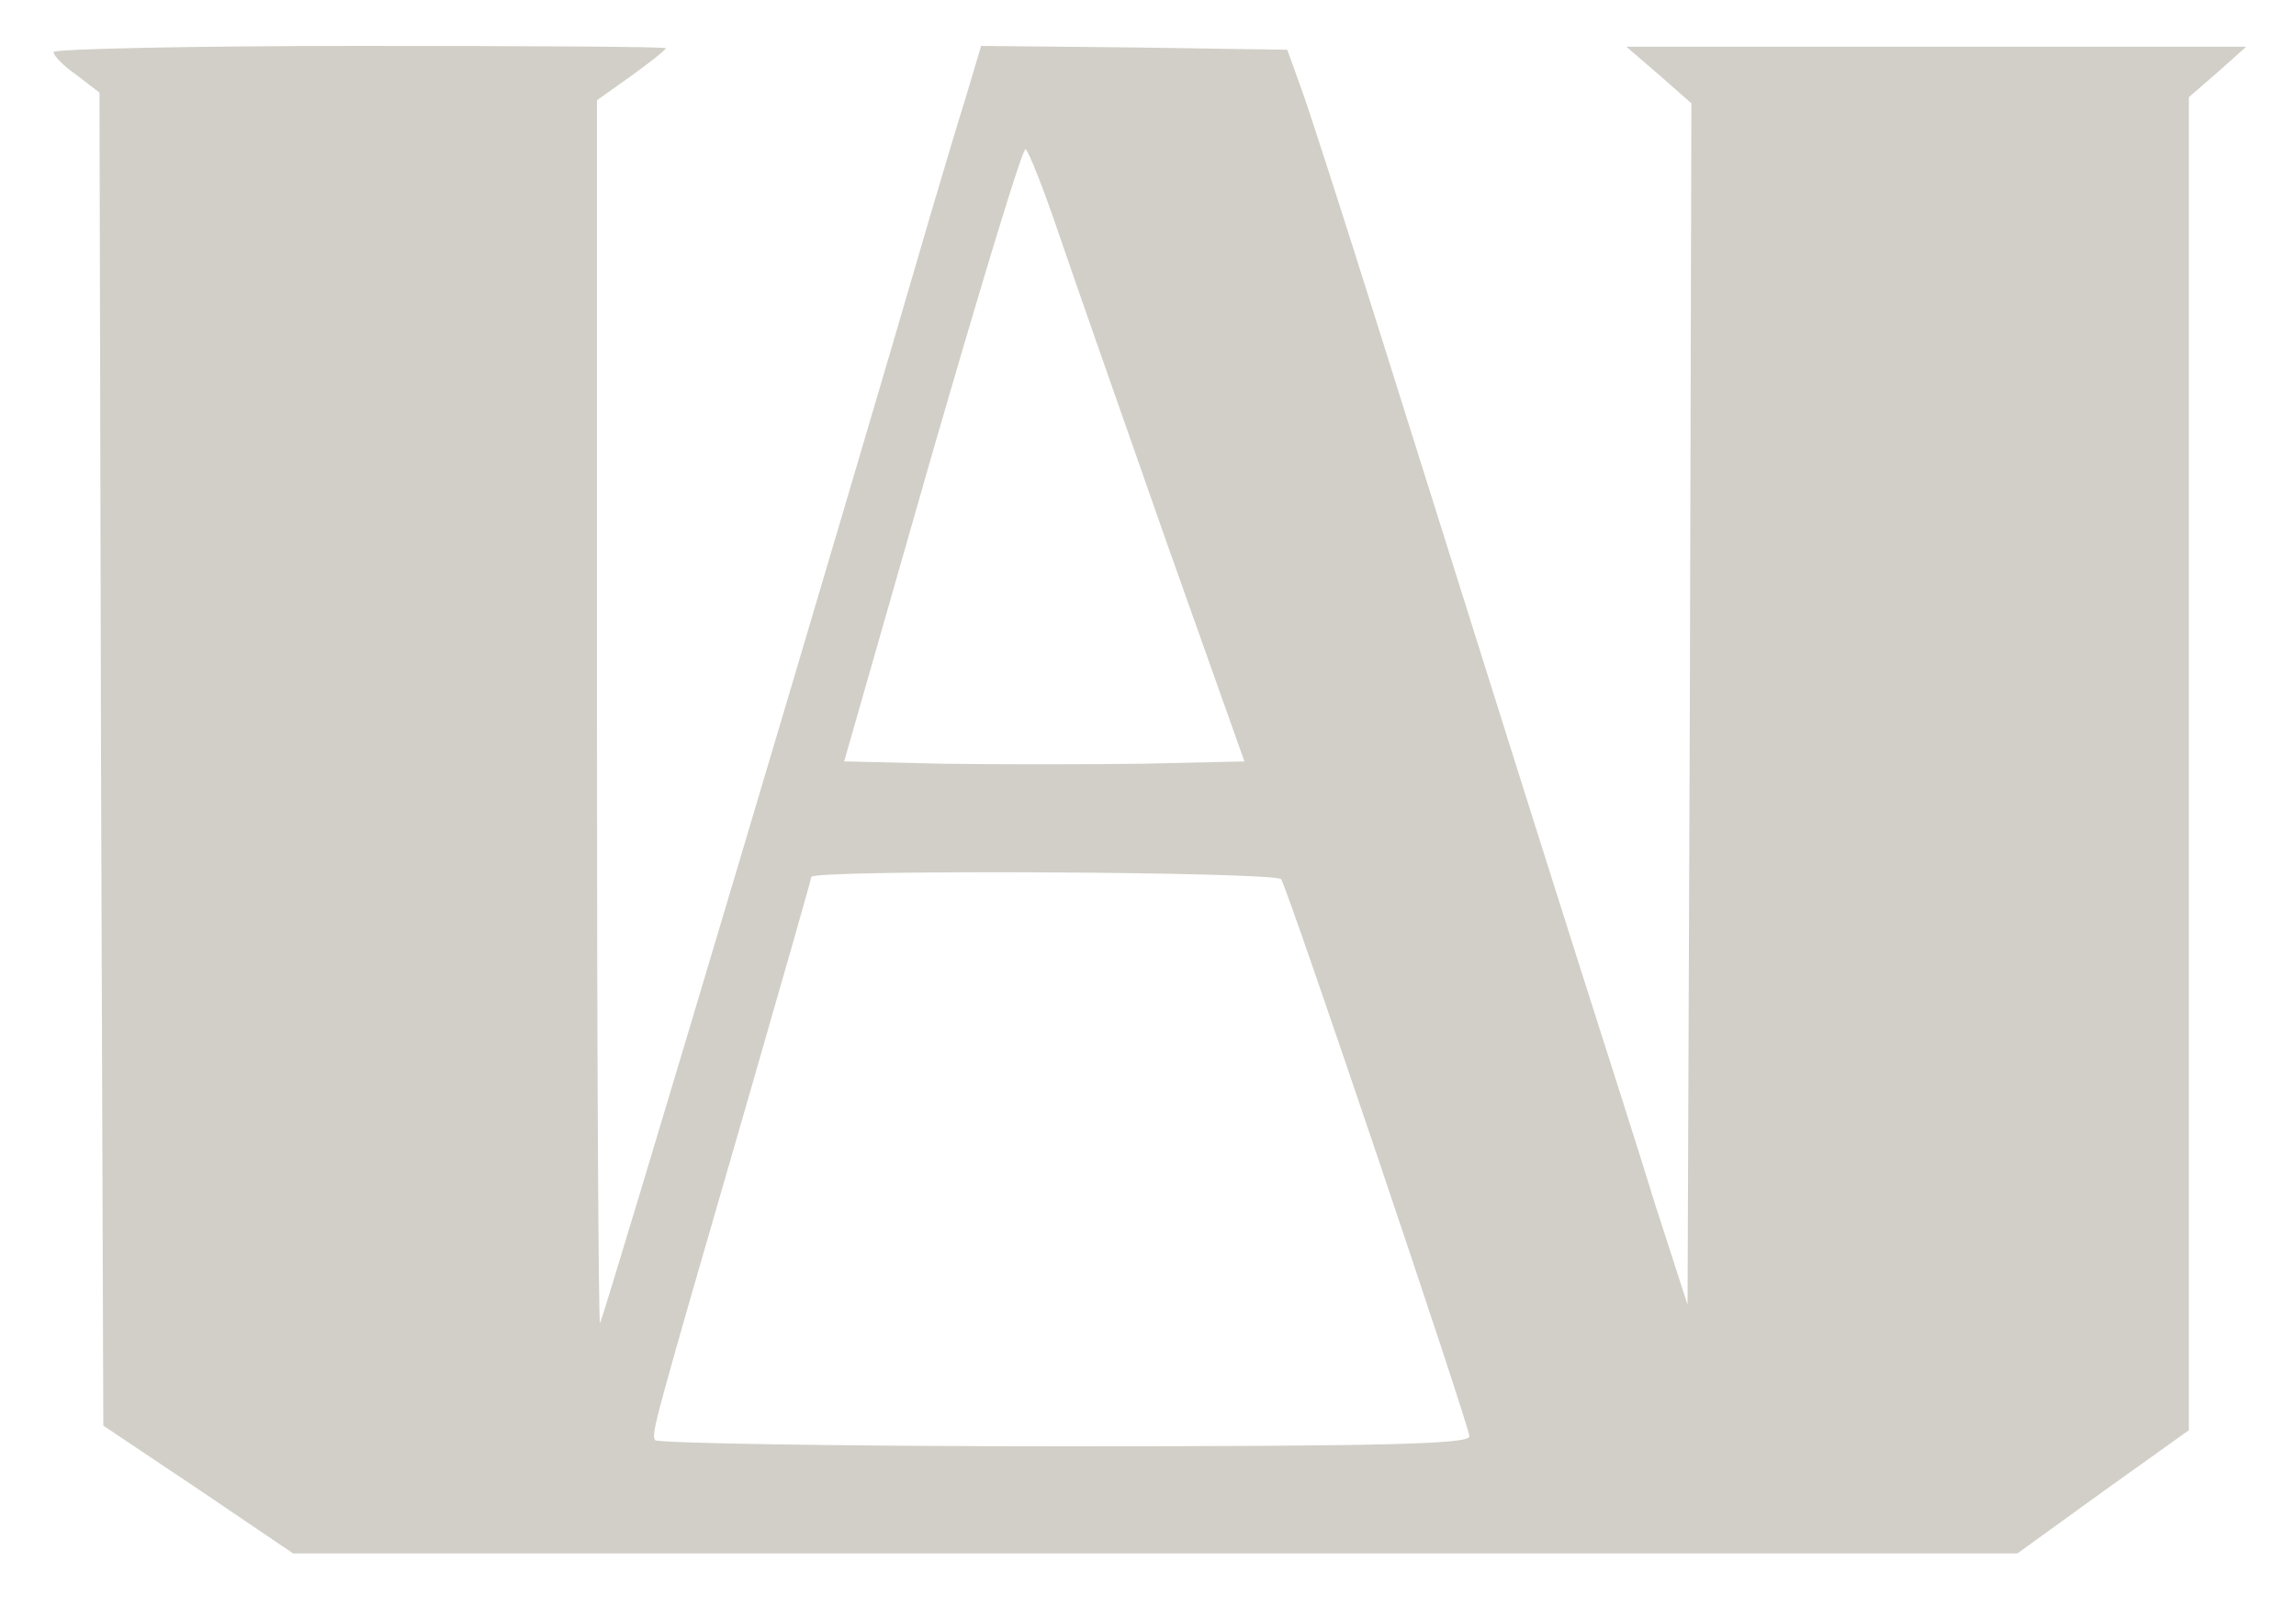 <?xml version="1.0" standalone="no"?>
<!DOCTYPE svg PUBLIC "-//W3C//DTD SVG 20010904//EN"
 "http://www.w3.org/TR/2001/REC-SVG-20010904/DTD/svg10.dtd">
<svg version="1.0" xmlns="http://www.w3.org/2000/svg"
 width="300pt" height="210pt" viewBox="0 0 300 210"
 preserveAspectRatio="xMidYMid meet">
<g transform="translate(0,210) scale(0.1,-0.1)"
fill="#d1cfc7" stroke="none">
<path d="M70 2032 c0 -5 13 -18 30 -30 l30 -23 2 -871 3 -871 124 -83 124 -84
1127 0 1126 0 112 81 112 80 0 871 0 871 38 33 37 33 -405 0 -405 0 43 -37 42
-37 -2 -785 -3 -785 -42 130 c-22 72 -69 218 -103 325 -34 107 -88 278 -120
380 -32 102 -95 302 -140 445 -45 143 -90 283 -100 310 l-18 50 -200 3 -200 2
-20 -67 c-12 -38 -32 -106 -46 -153 -113 -389 -428 -1445 -432 -1449 -2 -2 -4
356 -4 797 l0 801 45 32 c25 18 45 34 45 36 0 2 -180 3 -400 3 -220 0 -400 -4
-400 -8z m1314 -239 c20 -59 83 -238 139 -398 l103 -290 -133 -3 c-74 -1 -192
-1 -262 0 l-128 3 115 402 c64 221 118 400 122 398 4 -2 24 -53 44 -112z m290
-842 c10 -16 246 -715 246 -728 0 -10 -104 -13 -529 -13 -292 0 -532 4 -535 8
-5 9 -4 13 118 434 47 163 86 299 86 302 0 10 608 7 614 -3z"/>
</g>
</svg>

